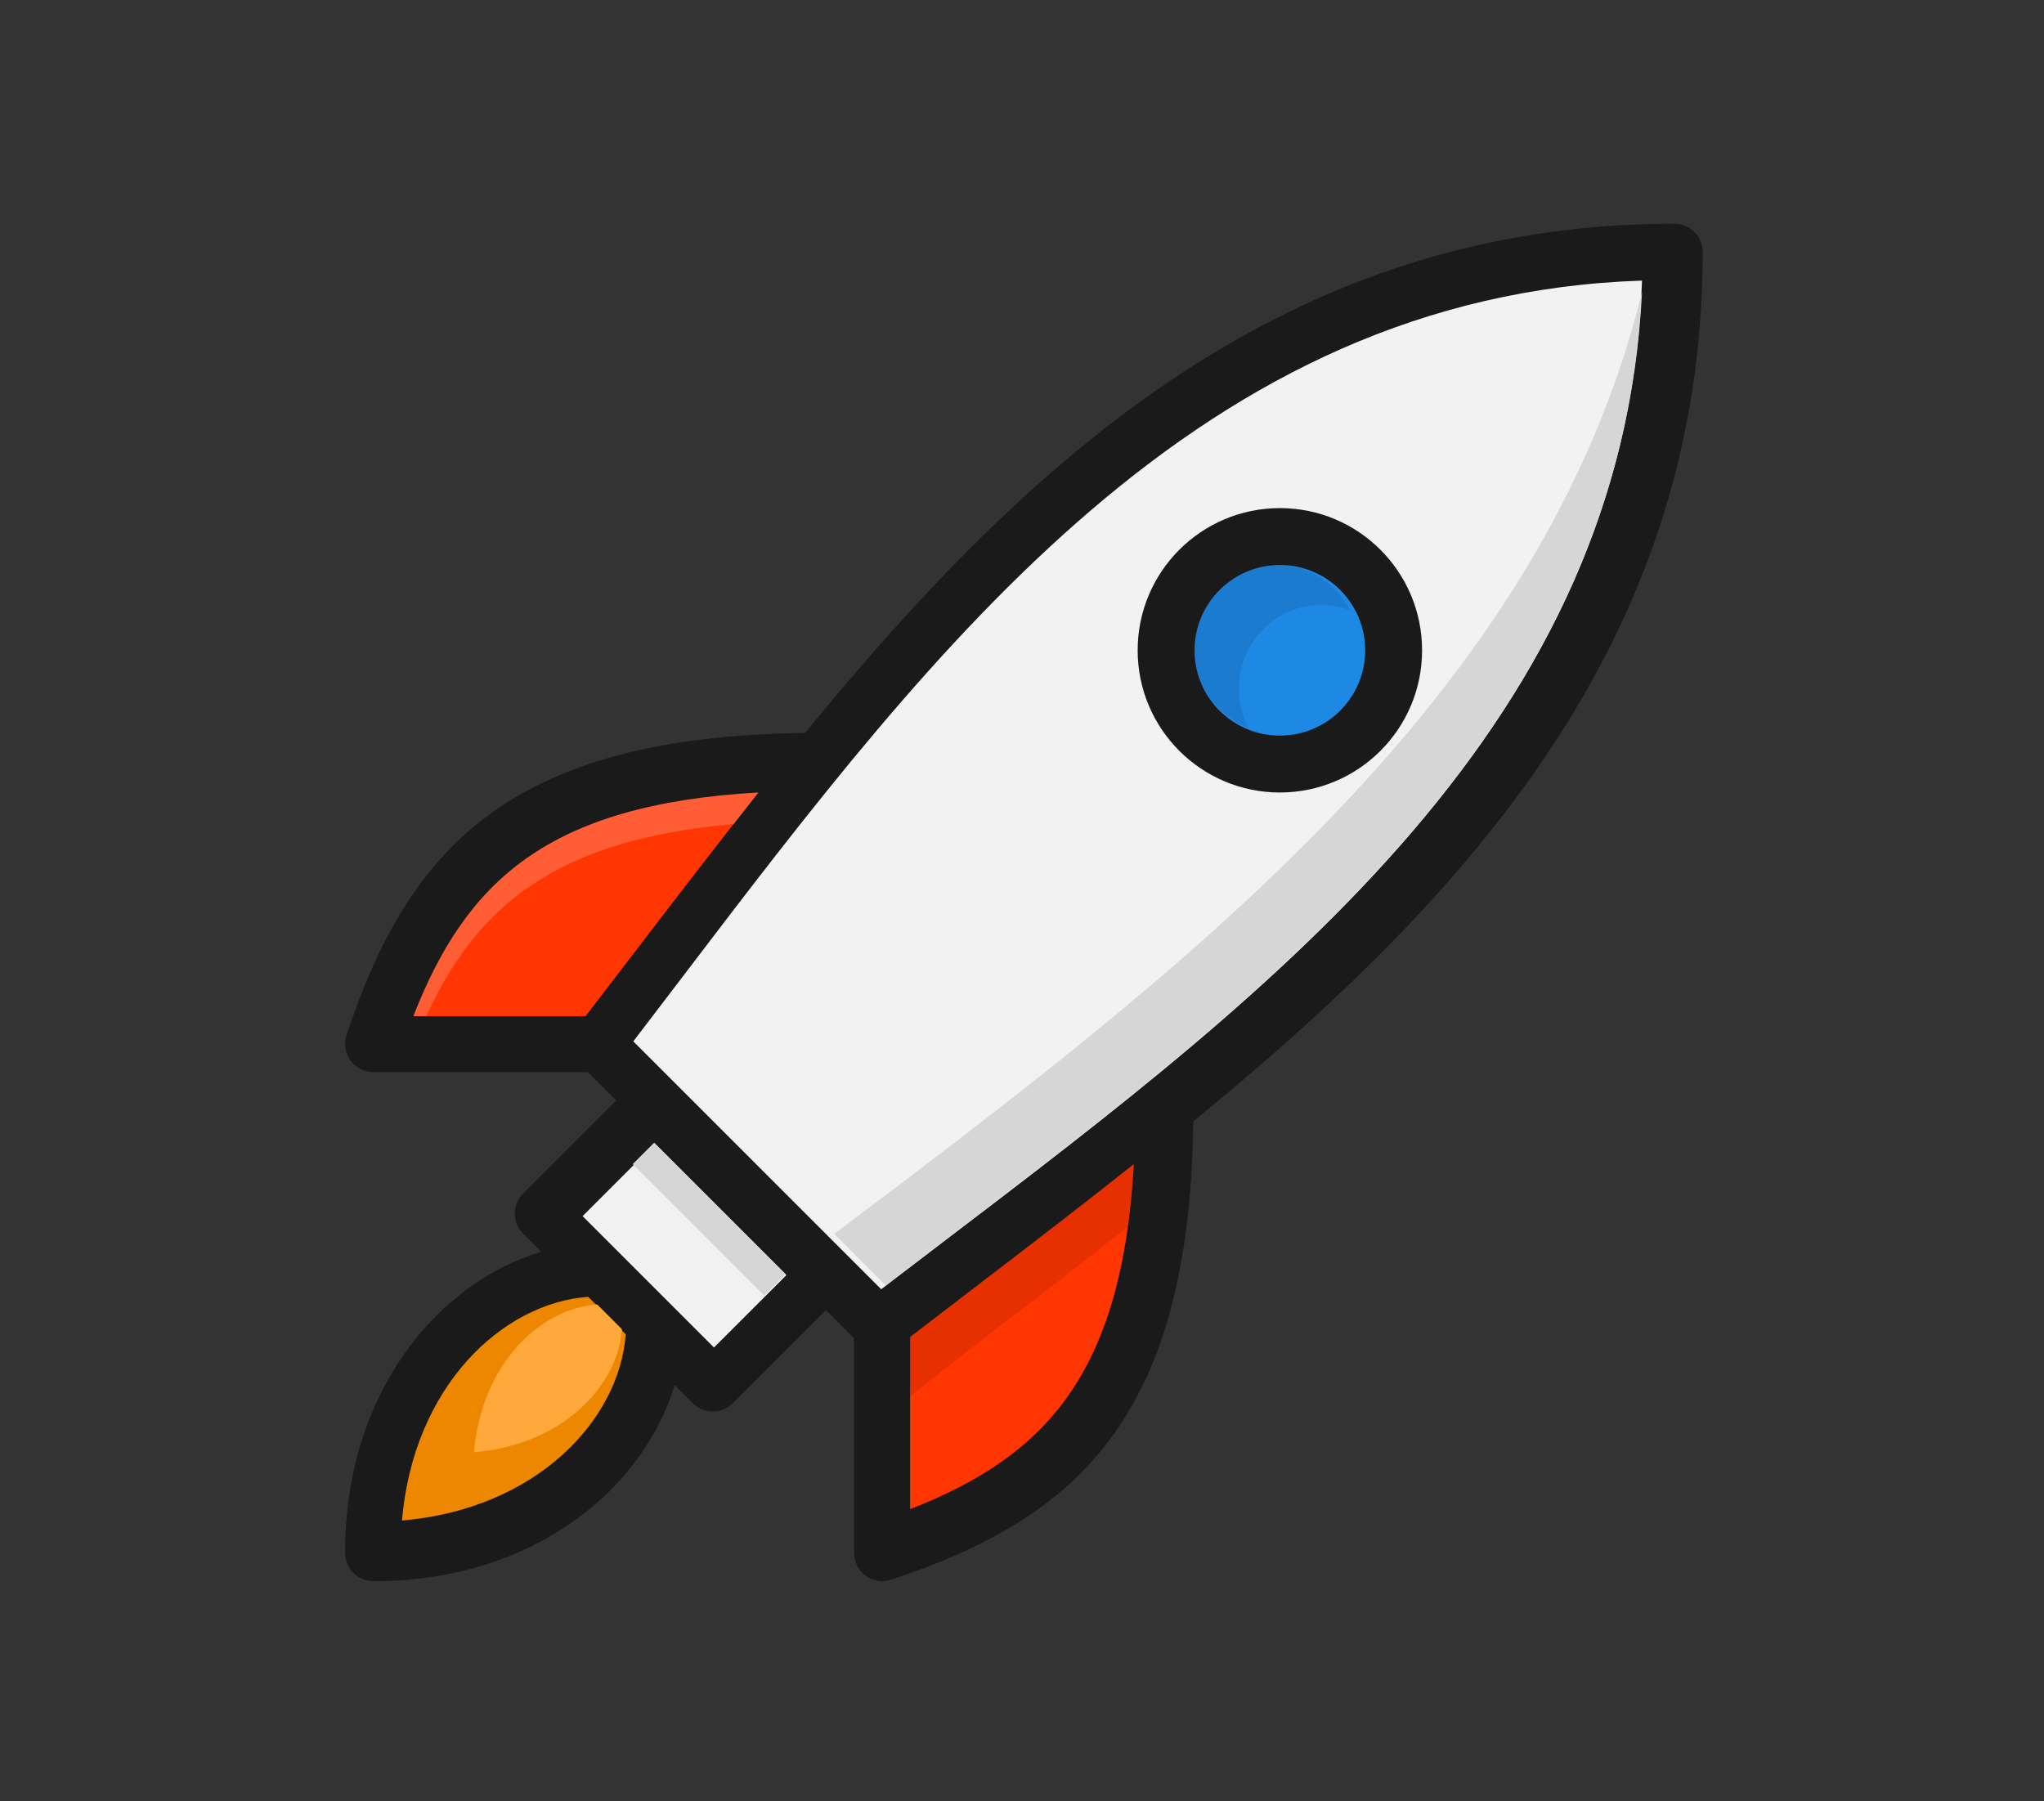 <?xml version="1.0" encoding="UTF-8"?>
<svg width="539px" height="475px" viewBox="0 0 539 475" version="1.1" xmlns="http://www.w3.org/2000/svg" xmlns:xlink="http://www.w3.org/1999/xlink">
    <rect x="0" y="0" width="539" height="475" fill="#333333" stroke="none"/>
    <!-- Generator: Sketch 47.1 (45422) - http://www.bohemiancoding.com/sketch -->
    <title>home-icon-04</title>
    <desc>Created with Sketch.</desc>
    <defs></defs>
    <g id="Page-1" stroke="none" stroke-width="1" fill="none" fill-rule="evenodd">
        <g id="home-icon-04" fill-rule="nonzero">
            <g id="rocket" transform="translate(91, 59)">
                <path d="M358,7.459 C358,3.336 354.664,0 350.541,0 C248.19,0 180.634,61.761 121.295,134.3 C42.644,135.217 16.538,165.47 0.387,213.932 C-0.378,216.205 0.008,218.71 1.406,220.655 C2.811,222.599 5.062,223.75 7.458,223.75 L64.037,223.75 L71.496,231.209 L46.936,255.769 C44.022,258.682 44.022,263.402 46.936,266.315 L51.722,271.101 C24.682,279.233 0.001,307.927 0.001,350.541 C0.001,354.664 3.337,358 7.459,358 C50.074,358 78.767,333.318 86.899,306.279 L91.685,311.065 C93.142,312.521 95.051,313.25 96.959,313.25 C98.867,313.25 100.775,312.521 102.232,311.065 L126.793,286.505 L134.215,293.927 L134.215,350.542 C134.215,352.938 135.366,355.189 137.31,356.595 C138.599,357.52 140.129,358 141.673,358 C142.467,358 143.261,357.876 144.033,357.614 C192.488,341.465 222.74,315.363 223.664,236.737 C296.219,177.39 358,109.828 358,7.459 Z" id="Shape" fill="#1A1A1A"></path>
                <path d="M109,150 C98.337,163.434 87.859,177.078 77.461,190.684 L63.41,209 L18,209 C31.863,173.548 53.265,153.152 109,150 Z" id="Shape" fill="#FF3502"></path>
                <path d="M15,342 C18.023,306.586 41.434,284.674 64.104,283 L74,292.896 C72.326,315.566 50.414,338.977 15,342 Z" id="Shape" fill="#EE8700"></path>
                <path d="M34,324 C35.998,300.591 51.473,286.107 66.458,285 L73,291.542 C71.893,306.527 57.409,322.002 34,324 Z" id="Shape" fill="#FFA93D"></path>
                <rect id="Rectangle-path" fill="#F2F2F2" transform="translate(89.5, 269.5) rotate(135) translate(-89.5, -269.5) " x="76" y="245" width="27" height="49"></rect>
                <rect id="Rectangle-path" fill="#D6D6D6" transform="translate(96, 262.5) rotate(135) translate(-96, -262.5) " x="92" y="238" width="8" height="49"></rect>
                <path d="M149,339 L149,293.603 L167.353,279.52 C180.947,269.128 194.579,258.657 208,248 C204.841,303.73 184.446,325.135 149,339 Z" id="Shape" fill="#FF3502"></path>
                <path d="M149.26,309 L167.613,294.592 C180.549,284.707 193.501,274.729 206.292,264.61 C207.025,259.386 207.661,253.982 208,248 C194.578,258.653 180.947,269.12 167.353,279.508 L149,293.586 L149,308.931" id="Shape" fill="#000000" opacity="0.1"></path>
                <path d="M157.527,268.667 L141.369,281 L76,215.631 L88.333,199.472 C155.917,110.639 225.752,18.839 342,15 C338.161,131.248 246.362,201.083 157.527,268.667 Z" id="Shape" fill="#F2F2F2"></path>
                <path d="M129,266.411 L142.56,280 L158.644,267.697 C246.199,200.945 336.515,131.918 342,18 C315.552,125.536 221.021,197.015 129,266.411 Z" id="Shape" fill="#D6D6D6"></path>
                <circle id="Oval" fill="#1A1A1A" cx="246.5" cy="112.5" r="37.5"></circle>
                <circle id="Oval" fill="#1E88E5" cx="246.5" cy="112.5" r="22.5"></circle>
                <path d="M235.658,122.724 C235.658,110.467 245.433,100.496 257.45,100.496 C260.115,100.496 262.638,101.056 265,101.952 C261.348,94.883 254.156,90 245.793,90 C233.775,90 224,99.971 224,112.228 C224,121.767 229.953,129.852 238.243,133 C236.647,129.912 235.658,126.451 235.658,122.724 Z" id="Shape" fill="#000000" opacity="0.1"></path>
                <path d="M102.546,158.326 C104.714,155.561 106.817,152.75 109,150 C53.266,153.152 31.863,173.548 18,209 L21.412,209 C34.792,179.759 55.864,162.372 102.546,158.326 Z" id="Shape" fill="#FFFFFF" opacity="0.2"></path>
            </g>
        </g>
    </g>
</svg>